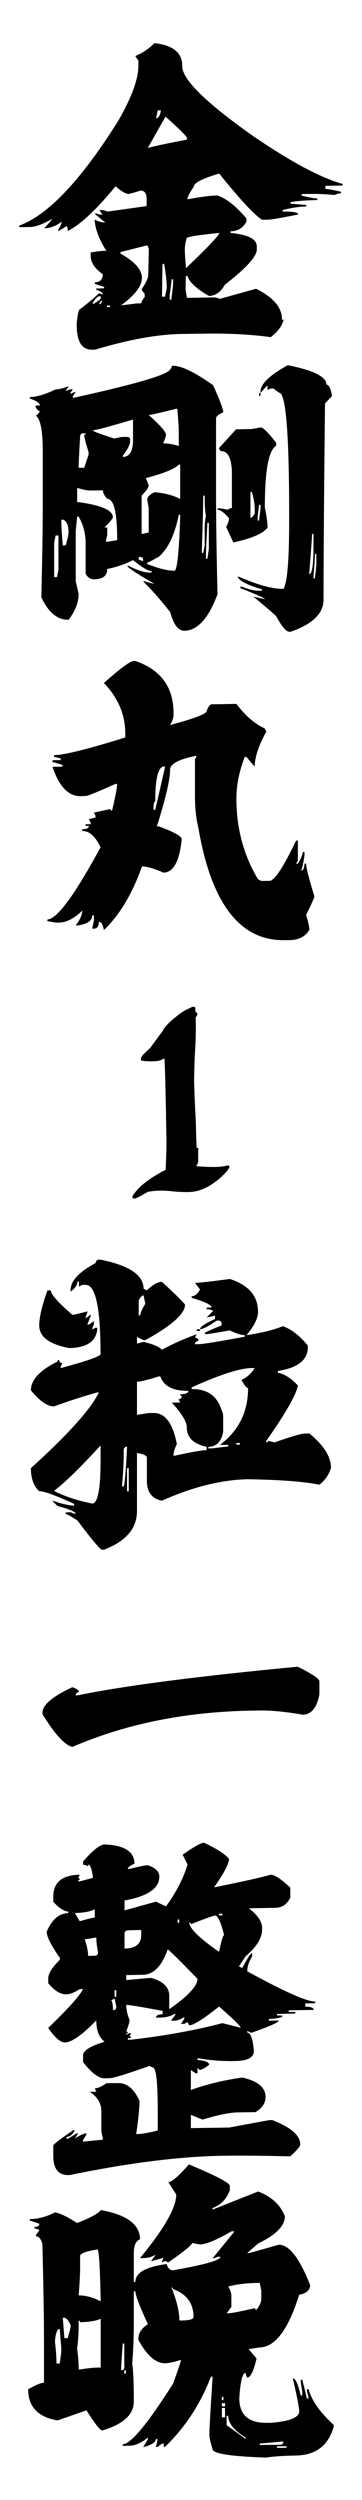 <svg xmlns="http://www.w3.org/2000/svg" width="31mm" height="214mm" viewBox="0 0 31 214"><g aria-label="让她那里水流不止" style="font-style:normal;font-weight:400;font-size:13.976px;line-height:1.25;font-family:sans-serif;letter-spacing:0;word-spacing:0;fill:#000;fill-opacity:1;stroke:none;stroke-width:.349"><g aria-label="金剛丸1粒 一整晚" style="font-style:normal;font-weight:400;font-size:10.583px;line-height:1.25;font-family:sans-serif;letter-spacing:0;word-spacing:0;fill:#000;fill-opacity:1;stroke:none;stroke-width:.092"><path d="m-36.735 137.23-.005.057h.114v-.057zm-.222-.16-.062.108h.057l.062-.113zm-.284.056v.057q.279-.15.284-.227v-.057h-.052q-.088 0-.232.227zm2.827-.837q0 .073-.068.569v.165h.057l.062-.506.005-.228zm-.326-.553-.02 1.179h.108l.062-.285q.01-.31-.093-.894zm-1.509-.423v.056q.78.435.77.884-.01.429-.75.972l.564-.068.165-.005q.005-.087.12-.227v-.108q-.11-.14-.11-.171.233-.341.238-.506l.021-.956-.057-.114zm2.372-.491q-.062.222-.062.392-.005.093.041.677 1.09-1.038 1.204-1.26h-.057q-1.126.113-1.126.19zm-.755-4.372-.64 1.132q.124-.057 1.41-.305v-.057q0-.078-.77-.77zm-.279-.222-.062.284q.13-.005.176-.284zm-.118-2.414q1.007.114.997.822-.016.713 2.589 2.543 2.005 1.364 3.173 1.69v.056l-.62.01-.005.114q.113-.005.563.098v.057q-.13.005-.228.062-.475-.046-.785-.041l-.398.005v.057q.419.103.563.103l-.005.057q-.594.01-.956.072v.057l.563.046-.005.057q-.367.005-.842.124l-.005.057q.563-.01.563.103-.915.186-1.075.186l-.222.005q-.419-.263-1.54-1.658-.904.263-.91.465-.232.34-.232.455l.051-.005q.641-.12 1.019-.13.475.145 1.049.827v.114q-.186.34-.569.346l-.005.057q.956.093.946.49v.11q-.006.377-1.148 1.26-.212.393-.573.403-.667-.387-.77-.718h-.057l-.01.506.051.28.956-.016q.124 0 .223.052l1.302-.362q.945.47.93 1.111h.057q-.067.32-.46.625-1.09-.15-2.475-.124l-.73.01q-1.296.021-3.105.564h-.108q-.564.01-.548-.946.046-.506.124-.511.387-.295.687-.574l.114.057v-.057q-.134-.109-.222-.109v-.056l.279-.005v-.057q-.031 0-.331-.104v-.056q.279-.005.284-.29-.439-.31-.434-.666v-.114q.3-.057.563-.062-.387-.594-.423-1.121.222.113.387.108-.387-.305-.382-.33h.052q.098.051.227.051l-.109-.165.057-.005q.124 0 .222.057l1.411-.197.005-.222q.006-.341-.222-.336-.362.119-.45.119-.165-.026-.444-.274-1.033 1.26-1.72 1.607.005-.17-.052-.17l-.285.175v-.056q.12-.187.12-.285-.3.233-.626.238.29-.315.29-.341-.507.29-.791.294l-.398.005.005-.056q1.555-.569 3.56-3.773.698-1.22.714-1.922l.005-.227q-.109-.14-.109-.166.378-.155.682-.46zM-29.268 146.15q0 .252-.051.77v.103h.051q.052-.455.052-.517v-.362zm-6.325.108v.103q.052 0 .155.047v-.052q0-.103-.103-.098zm6.222-.827q0 .16-.103 1.442.155-.005.155-.982v-.465zm-9.209.057-.051.258v1.235l.103-.005.052-.258v-1.235zm5.452-.455q-.052.946-.052 1.183v.104h.052l.052-.362v-.925zm-5.245-.114v.052q0 .269.052.873l.103-.005q.103-.336.103-.465 0-.392-.206-.46zm4.217-.175q-.222 1.085-.718 1.503-.373.212-.414.212v.052q.625.243.977.238.14 0 .206-1.907v-.104zm2.883-.362q0 .046-.051.413v.155h.051q0-.046.052-.413v-.155zm-2.005-.326q0 .491-.051 2.005v.052h.051l.052-.258v-.667q0-.212.047-.413-.047-.155-.047-.719zm1.695-.129v.925q.073-.005.155-.16v-.155q0-.258-.103-.615zm-6.222-.15v.512h.052q1.23.165 1.23.542 0 .068-.305.367h.103v.259l-.051.253h.051l.357-.057q0-1.488-.357-1.483-.155-.17-.155-.305l-.465.005q-.129.005-.46-.093zm2.465-.351.104.253q-.02.155-.253.367v1.385l.253-.052v-.878l-.052-.305q0-.14.258-.264.543.042.925.243v-1.235h-.051q-.191.222-1.184.486zm-2.361-1.452q-.052.904-.052 1.08h.202l.155-.465v-.104q-.155-.485-.155-.615.051 0 .051-.051h-.103q-.098 0-.098.155zm6.48-.367q.134-.005.563.553v.103q-.408.233-.408 2.217.098.491.098.718-.217.316-1.23.538l-.258-.563q.103-.171.103-.31-.263-.305-.413-.3v-.052h.103l.259.047q.098-.057.155-.057v-1.235q0-.822-.414-.812l-.051-.103.615-.677.568-.01zm-6.02.103q0 .052.77.295l.258-.057h.207q.103.01.103.098v.052q0 .18-.258.517v.051q.362-.005.362-.62v-.723q-1.277.382-1.442.387zm2.005-.548q.62.548.62.708 0 .088-.103.31.253-.005.563.093v-.465q0-.268-.052-.873l-.052.005q-.868.217-.976.222zm4.992-1.788q1.39.27 1.39.698.134 0 .201.408l-.253.264q-.052 4.821-.052 7.043 0 .745-1.183 1.153h-.052q-.175-.016-.465-.558-.253-.238-.821-.703l.413.093q0-.052-.878-.398v-.047l.051-.005q.372.15.62.145h.104v-.052q-.765-.217-.879-.45h.052q1.013.445 1.597.435.206-.3.206-2.419v-.258q0-4.372-.361-4.361l-.207-.155-.103.005-.104.051v-.155q-.03 0-.253.264v-.052q0-.408.977-.946zm-4.165.026.051-.005q.445-.005 1.437.698.362.811.362.971-.238.104-.259.207v2.78q0 1.272.052 3.545-.48 1.292-1.183 1.308-.336.005-.512-.662-.496-.64-.977-1.11l.047-.006q.33.098.361.098-.966-.563-.976-.65h.051q.476.247.77.242h.052v-.052q-.18 0-.666-.397-.393.211-.925.32 0 .362-.466.372-.206 0-.31-.202v-1.08q0-.537-.253-.971h-.052l-.051.517v1.798l.103.46q0 .47-.362.93-.594.01-.976-.806.051-2.134.051-3.292v-1.953q0-1.127-.258-1.282.072 0 .155-.155-.072 0-.155-.15v-.051l.155-.005q0-.124-.362-.248v-.052q.362-.005.925-.274.181-.005.465-.114 0 .026-.103.16l.052-.004q.088-.052.206-.052l-.103.155h.052q.098-.052.155-.057l-.104.16v.052l.052-.005q3.447-.76 3.447-1.034.052-.005.052-.103zm3.188.972v.103h-.052v-.103zM-35.063 155.27v.062h.062l.356-1.555h-.062q-.294.051-.294 1.255-.062 0-.062.238zm-.651-5.281q1.37.47 1.37 1.876v.062q0 .16-.125.361 1.313-.351 1.313-.501.088-.238.175-.243l.894-.015q.491.646 1.013.878l.062.114q-.418.76-.418 1.26l-.3-.35h-.057q-.3.774-.3 1.493 0 1.607.776 2.899l.118.062.3-.005q.259-.005.951-1.447h.062v.713l-.062.119h.062q.176-.3.176-.419h.062v.12q-.062.428-.12.537l.058-.005q.062-.104.062-.238h.057q0 .212.3 1.183-.063.191-.3.662.118.382.118.532-.211.362-.713.372h-.18q-2.404.041-3.096-4.051-.119-.47-.119-1.127v-1.313l.062-.118h-.062q-.894.186-.894.49 0 .538-.475 2.037l.062-.005q.832.304.832.465-.12 1.188-.657 1.199-.516-.228-.77-.223-.527 1.483-1.369 2.284-.046-.294-.18-.294 0 .238-.177.243h-.062l.062-.3v-.176h-.062q0 .31-.594.367.238-.32.238-.537-.44.424-.832.429h-.119l-.3-.052v-.062q.507-.005 1.907-2.589-.279-.594-.656-.584v-.062q.238-.005.238-.124l-.12.005v-.062h.182v-.062l-.062-.119.237-.062v-.062l-.057-.113.595-.13q0 .057.057.057.18-.75.18-.956h-.062q-.966.434-1.07.434l-.18.005q-.651.01-1.008-1.054l.357-.005v-.062l-.357-.108v-.062l.295-.005v-.057q-.207-.057-.238-.057v-.062q.563-.01 2.558-.636v-.119q0-1.043-.77-1.834.889-.79 1.07-.79zM-34.598 167.169zm-.02-.951zm1.012-1.142zm0-.036zm-1.555-.682q-.114 0-.228-.01l-.057-.006q-.036 0-.046-.015-.026-.01-.026-.047 0-.025.016-.067.046-.083.129-.155.088-.088.18-.17.15-.197.275-.373.087-.124.144-.19.02-.027.042-.052.03-.093.134-.197l.02-.026q.15-.16.326-.294.233-.202.517-.32.046-.032.093-.037.041 0 .078.021l.01.176q.067.005.067.062 0 .03-.046.103-.006.005-.016.02.005.176.005.357 0 .44-.03.884-.027.512-.032 1.023.016.646.052 1.287.015.315.02.625.01.346.016.367v.129q0 .01.041.01l.021.01-.005.373.005.062q0 .057-.02.114-.026.051-.057.098l.118.01q.254.02.512.02.212 0 .419-.035l.01-.005q.052-.016.088-.016.046 0 .046.052v.015q-.057.114-.15.207-.206.222-.465.393-.14.098-.29.16-.283.13-.593.13-.28 0-.548-.027-.191-.025-.388-.025-.237 0-.48.04-.052.022-.238.135l-.093.047q-.114.062-.176.062-.03 0-.051-.021l-.006-.031q0-.067.062-.124.176-.243.424-.419.166-.134.357-.242.17-.109.346-.192.031-.558.031-1.121-.016-.574-.016-.884l-.025-1.126q-.01-.44-.031-.874-.006 0-.01.005-.099.062-.213.088-.134.016-.268.016zM-36.014 178.96v.831h.062v-.832zm-.119-.652v.119q0 .475-.057 1.132v.056h.057q.062-.18.12-1.431-.12.02-.12.124zm4.046-.253v.062l.124-.005v-.057zm-6.547 1.72q.553.29 1.37.455.3-.005.3-1.55v-.537q-1.055 1.157-1.67 1.633zm2.977-3.916v1.188l.418-.067h.176q.625-.01.837 1.116-.119.238-.119.419l.057-.005q.863-.192 1.132-.197v-.119q-.713-.155-.713-.702 0-.3-.538-.884l.3-.005-.062-.119q.119 0 .119-.119-.057 0-.057-.057.294-.005.294-.124-.826.01-1.007-.521l-.062.005q-.584.186-.775.19zm1.963.201v.062q.837-.015 1.075.755.057.103.057.237v.533q-.093.537-.532.547v.057h.119l.594-.072v-.057l-.3.005q1.013-.76 1.013-2.041-.083-.005-.238-.295.269-.108.476-.424h-.12q-.63.01-2.144.693zm-1.901-3.121v.537h.056q0-.119.181-.418l-.062-.3q-.082 0-.175.18zm-3.277-.357.12-.005q0 .207.774.879.088 0 .538-.124v.057q-.062.118-.062.18.03 0 .18-.124v.062l-.118.3h.057l.18-.124v.119q-.062.114-.062.18l.12-.061h.061v.057q-.067.656-1.013.671-1.07-.206-1.07-.811 0-.434.295-1.256zm1.845-1.106h.062q1.545.31 1.545 1.044l.12.057q.31-.3.537-.305.635.579.832.817 0 .49-1.427 1.276h-.062l-.237-.114v.238l.237-.062q.538.13.657.284.553-.305 1.25-.558l-.062.119q.124.02.124.119-.124.02-.124.119h.124q.259-.005 1.664-.269v-.057q-.201 0-.537-.17-.744.134-.832.134h-.057v-.057q.548-.248.594-.248v-.062q0-.119-.119-.119l-.062.005q-.444.305-.594.305 0-.119.537-.367v-.119l-.3.068.238-.243q-.103-.057-.237-.057v-.057l.18-.005q0-.134-.718-.346v-.057q.176-.005.3-.243l-.18-.237q.211 0 1.25-.14 1.013.33 1.013 1.173 0 .357-.414.842l.057-.005q.801-.129 1.25-.315.466.166.895.698v.057q0 .687-1.075.852v.062q.361.073.718.46-.083.486-1.132 1.985v.062q.057 0 .057-.062l.238.056q.904-.315 1.075-.315l.175-.005q.776.636.776 1.235-.109.367-.419.605-.785-.166-2.558-.197-1.426.026-3.095.77-.538-.108-.538-.702v-.838q0-.118-.356-.17v2.082q0 .936-1.189 1.39h-.062q-.093.006-.889-1.054-.367-.232-.418-.232v-.057l.175-.005q.12.057.181.057 0-.104-.656-.284l-.176-.176h.057q.269.114.656.165h.062v-.062q-.997-.46-1.25-.454-.3-.27-.3-.827 2.015-1.83 2.44-2.718h-.058q-.692.19-1.55.5-.357.006-.832-.578 0-.558.95-1.028 0-.062.063-.062.015.118.119.118l-.062.12v.056q1.42-.382 1.431-.501 0-2.496-.537-2.486h-.12l-.118.062v-.18l-.057.004q0 .176-.243.357v-.057q0-.49.894-.966.021-.119.12-.124zm3.633 2.496v.062h-.119v-.056zM-29.883 186.086q.765.382.776.522v.475q-.135.713-.595.724-.94-.16-1.55-.15l-.295.005q-3.56.062-6.428 1.302-.408-.093-1.075-1.173v-.057q0-.413 1.075-.914.238.088.238.175-.12.021-.12.12h.058q2.516-.518 7.916-1.03zM-36.042 198.222q0 .264.118.538 0 .113-.118.418.056-.005.056.057-.056 0-.056.062l.118-.062h.057l-.057.119q.057 0 .057.057l-.119.005v.056h.12q1.834-.212 3.276-.594l.656.165q0-.082-.775-.76-.848.673-1.07.673l-.062-.114-.119.062h-.119l.12-.18v-.063q-.197.124-.357.13h-.12l.176-.243-.056.005q-.217.119-.476.124l-.18.005q0-.12.237-.124v-.12q-1.163-.216-1.307-.216zm-.538-.165q.062.088.062.356.12-.005.12-.124l-.063-.294zm.119-.362v.238h.062v-.238zm1.907-1.462q-.315.899-.894.91l-.594.01v.18q.749-.072.894-.077.65.175.65.646v.475q1.014-.708 1.014-1.09-1.024-1.054-1.07-1.054zm-2.977-.362q.12.367.12.594l.237-.005q.119-.005.119-.124-.062-.32-.062-.532zm1.427-.207v.538q.6-.01.6-.486v-.181l-.482.01q-.118.02-.118.12zm1.906-.506v.119h.057v-.12zm.476.17q0-.062-.057-.062 0 .31 1.07 1.054.119-.594.18-.599-.144-.605-.3-.708-.097 0-.893.315zm1.013-.377v.062l.119-.005v-.057zm-5.178-.026.175.295q.45-.13.538-.13v-.3q-.227.125-.713.135zm1.07-2.46q1.07.042 1.07.693-.239.098-.239.186h.062q.507-.13.657-.134.413.139.413.413 0 .625-1.25.853v.356l1.131-.315.357.17q.542-.739.775-1.498l-.176-.357q.61-.429.77-.429.682.32.894.58 0 .258-.537 1.022 1.612-.325 2.026-.454.217-.005.713.465v.356q-.176.362-.533.367l-.956.016q.476.367.476.708v.056q0 .45-.594.962l-.238.361.119.057q.284-.537.356-.537v.119q-.175.279-.175.537 1.994 1.095 2.439 1.085v.062l-.357.005v.119q.3-.005.3.114l-.894.015v.062l.238-.005v.057l-.657.016v.056h.181v.057q-.232.062-.475.067v.062l.356-.005q0 .093-.956.43l-.057.004-.118-.062v.062q.175-.005.237.651 0 .357-.656.367-.703.016-1.307-.093h-.062v.057q.418.031.418.17-.232.187-.356.187 0-.057-.062-.057v.176l-.057.005-.181-.12v.714q.863-.31 1.845-.445.837.186.837.698 0 .326-.362.543l-.65.01q-.41.005-1.252.258l-.418-.17v.476l1.37-.021 1.43-.264.12-.005q1.007.388 1.007.879 0 .098-.356.424-1.499-.037-2.377-.021h-.062q-2.331.041-5.478.692h-.057q-.537.01-.537-.702v-.357q0-.062.713-.548l.062-.005q-.124.243-.3.243v.062h.062l.295-.186h.062l-.12.18q.295-.185.414-.185v.057l-.119.18v.063l.719-.073-.062-.294v-.719q0-.434-.419-.702l.238-.005-.057-.12q.155 0 .419-.185l.413-.005q.486-.01.775.64 0 .388-.119 1.19h.057q.243-.006.718-.13v-.713q0-1.55-.18-1.545l-.12-.057q-1.219.434-1.426.44l-.18.004q-.32.005-.776-.584v-.238q0-.258.775-.49-.3-.228-.3-.765-.764.785-1.126.79-.243.005-.6-.522 1.065-1.023 1.251-1.395l-.119.005q-.294.181-.475.186-.33.005-.656-.403v-.18q0-.244.418-.662v-.062q-.475-.682-.475-.94.284-.662.775-.667v-.062q-.212.005-.537-.347v-.18q0-.776.95-.791l-.056.119q.056 0 .056.062-.056 0-.056.057h.056l.476-.125q-.057-.475-.176-.475v.062q-.113-.062-.18-.057v-.119q.521-.604.774-.61z" style="font-style:normal;font-variant:normal;font-weight:400;font-stretch:normal;font-size:10.583px;font-family:HanyiSentyPagoda;-inkscape-font-specification:&quot;HanyiSentyPagoda, Normal&quot;;font-variant-ligatures:normal;font-variant-caps:normal;font-variant-numeric:normal;font-feature-settings:normal;text-align:start;writing-mode:lr-tb;text-anchor:start;stroke-width:.092" transform="matrix(2.385 0 0 2.385 96.772 -301.144)"/><path d="M-30.63 214.067v.056l.342-.005v-.056zm-.62-.099v.052l.734-.01q.114 0 .114-.114h-.057zm-1.188-.997v.336l.682.496v-.052q-.625-.377-.625-.785zm-.17-.284v.34h.113v-.34zm0-.166v.114l.113-.005v-.114zm0-.227v.114h.056v-.114zm-3.504-.956v.114h.057v-.114zm-.057-.961q-.057.77-.057.961.114 0 .114-.114v-.847zm-2.434-.073q.057.481.057.791h.114l.056-.398v-.17l-.056-.677q-.135.005-.17.454zm.904-.692q0-.057-.051-.057v.114q0 .465-.057.904.057.372.057.734h.051q.388-.062.626-.067h.113v-1.752q-.253.114-.739.124zm-.62-.16q0 .036.057.734h.114q.113-.362.113-.455-.108-.259-.227-.28zm3.902-1.085q.284.723.284 1.183h.114q.392-.01.392-.124 0-.734-.733-1.003 0-.056-.057-.056zm2.036-.037q.114.186.114.341v.393l-.17.228h.056q.16 0 .961-.186 0 .056.057.056.17-.212.17-.398v-.284l-.056-.279h-.057q-.626.01-1.075.13zm-5.318-1.09v.45q0 .294-.051.96.367-.004.79.213v-.057q-.041-1.809-.113-1.804-.626.093-.626.238zm3.907-3.292q1.457.61 1.468.765v.17q-.191.481-.62.631v.057l1.638-.651q.718.274.96.889 0 .516-.96.976l-.393.346h.052q.036 0 1.075-.3.563-.01 1.131 1.448 0 .274-.392.346-.584 1.876-1.416 1.891l-.398.062.284.336q-.16.682-.336.687-.057-.108-.057-.17-.17.005-.227.91 0 .904 1.018.883h.114q1.018-.083 1.018-.413 0-.197-.228-1.184.14-.005.284.615h.057v-.113l-.057-.393v-.057h.057l.166.672h.056v-.057q-.056-.196-.056-.222v-.057h.056q.171.615.905 1.282v.056q-.28 1.024-1.354 1.044-.662.01-1.075.073-1.922-.062-1.922-.305-.114-.367-.114-.507 0-.305.114-2.036v-.057h-.057q-.558 1.463-1.644 2.517h-.051v-.114h-.057l-.17.12h-.057q.056-.197.056-.228v-.057h-.056q0 .176-.455.295l.17-.29v-.057q-.346.29-.677.295l-.227.005v-.057q.429-.005 1.809-2.18.284-.786.284-.853-.351.119-.569.124-.496.01-.96-.832v-.057q0-.295.34-.512-.45-.976-.45-1.183l-.056.005v1.075q0 .842-.057 1.524.057.331.057 1.354 0 .703-1.132 1.039-.108.005-.568-.723l-1.018.356h-.057q-1.018-.191-1.018-1.11.398-.233.568-.239v-1.524q0-1.147-.057-3.447-.077-.284-.227-.279v-.057q.114-.144.114-.175-.109-.052-.17-.052v-.057q.17 0 .17-.114-.305-.108-.341-.108v-.057q.45-.005.904-.243.284.052.796.383.77-.305.847-.466 1.411.254 1.411 1.05-.222.077-.222.511v1.018h.057q0-.496 1.126-.64.057.222.228.222 1.7-.295 1.7-.486l-.114.005q-.114.057-.17.057l.79-.972h-.113q-.796.465-1.132.47l-.28-.051q0 .098-.852.697l-.114-.057-.108.057v-.057l.057-.113q-.43.124-.455.124l.17-.233q-.206.12-.454.124h-.114q1.302-1.576 1.302-2.284l-.284-.444q.186-.005.74-.636z" style="font-style:normal;font-variant:normal;font-weight:400;font-stretch:normal;font-size:10.583px;font-family:HanyiSentyPagoda;-inkscape-font-specification:&quot;HanyiSentyPagoda, Normal&quot;;font-variant-ligatures:normal;font-variant-caps:normal;font-variant-numeric:normal;font-feature-settings:normal;text-align:start;writing-mode:lr-tb;text-anchor:start;stroke-width:.092" transform="matrix(2.385 0 0 2.385 96.772 -301.144)"/></g></g></svg>